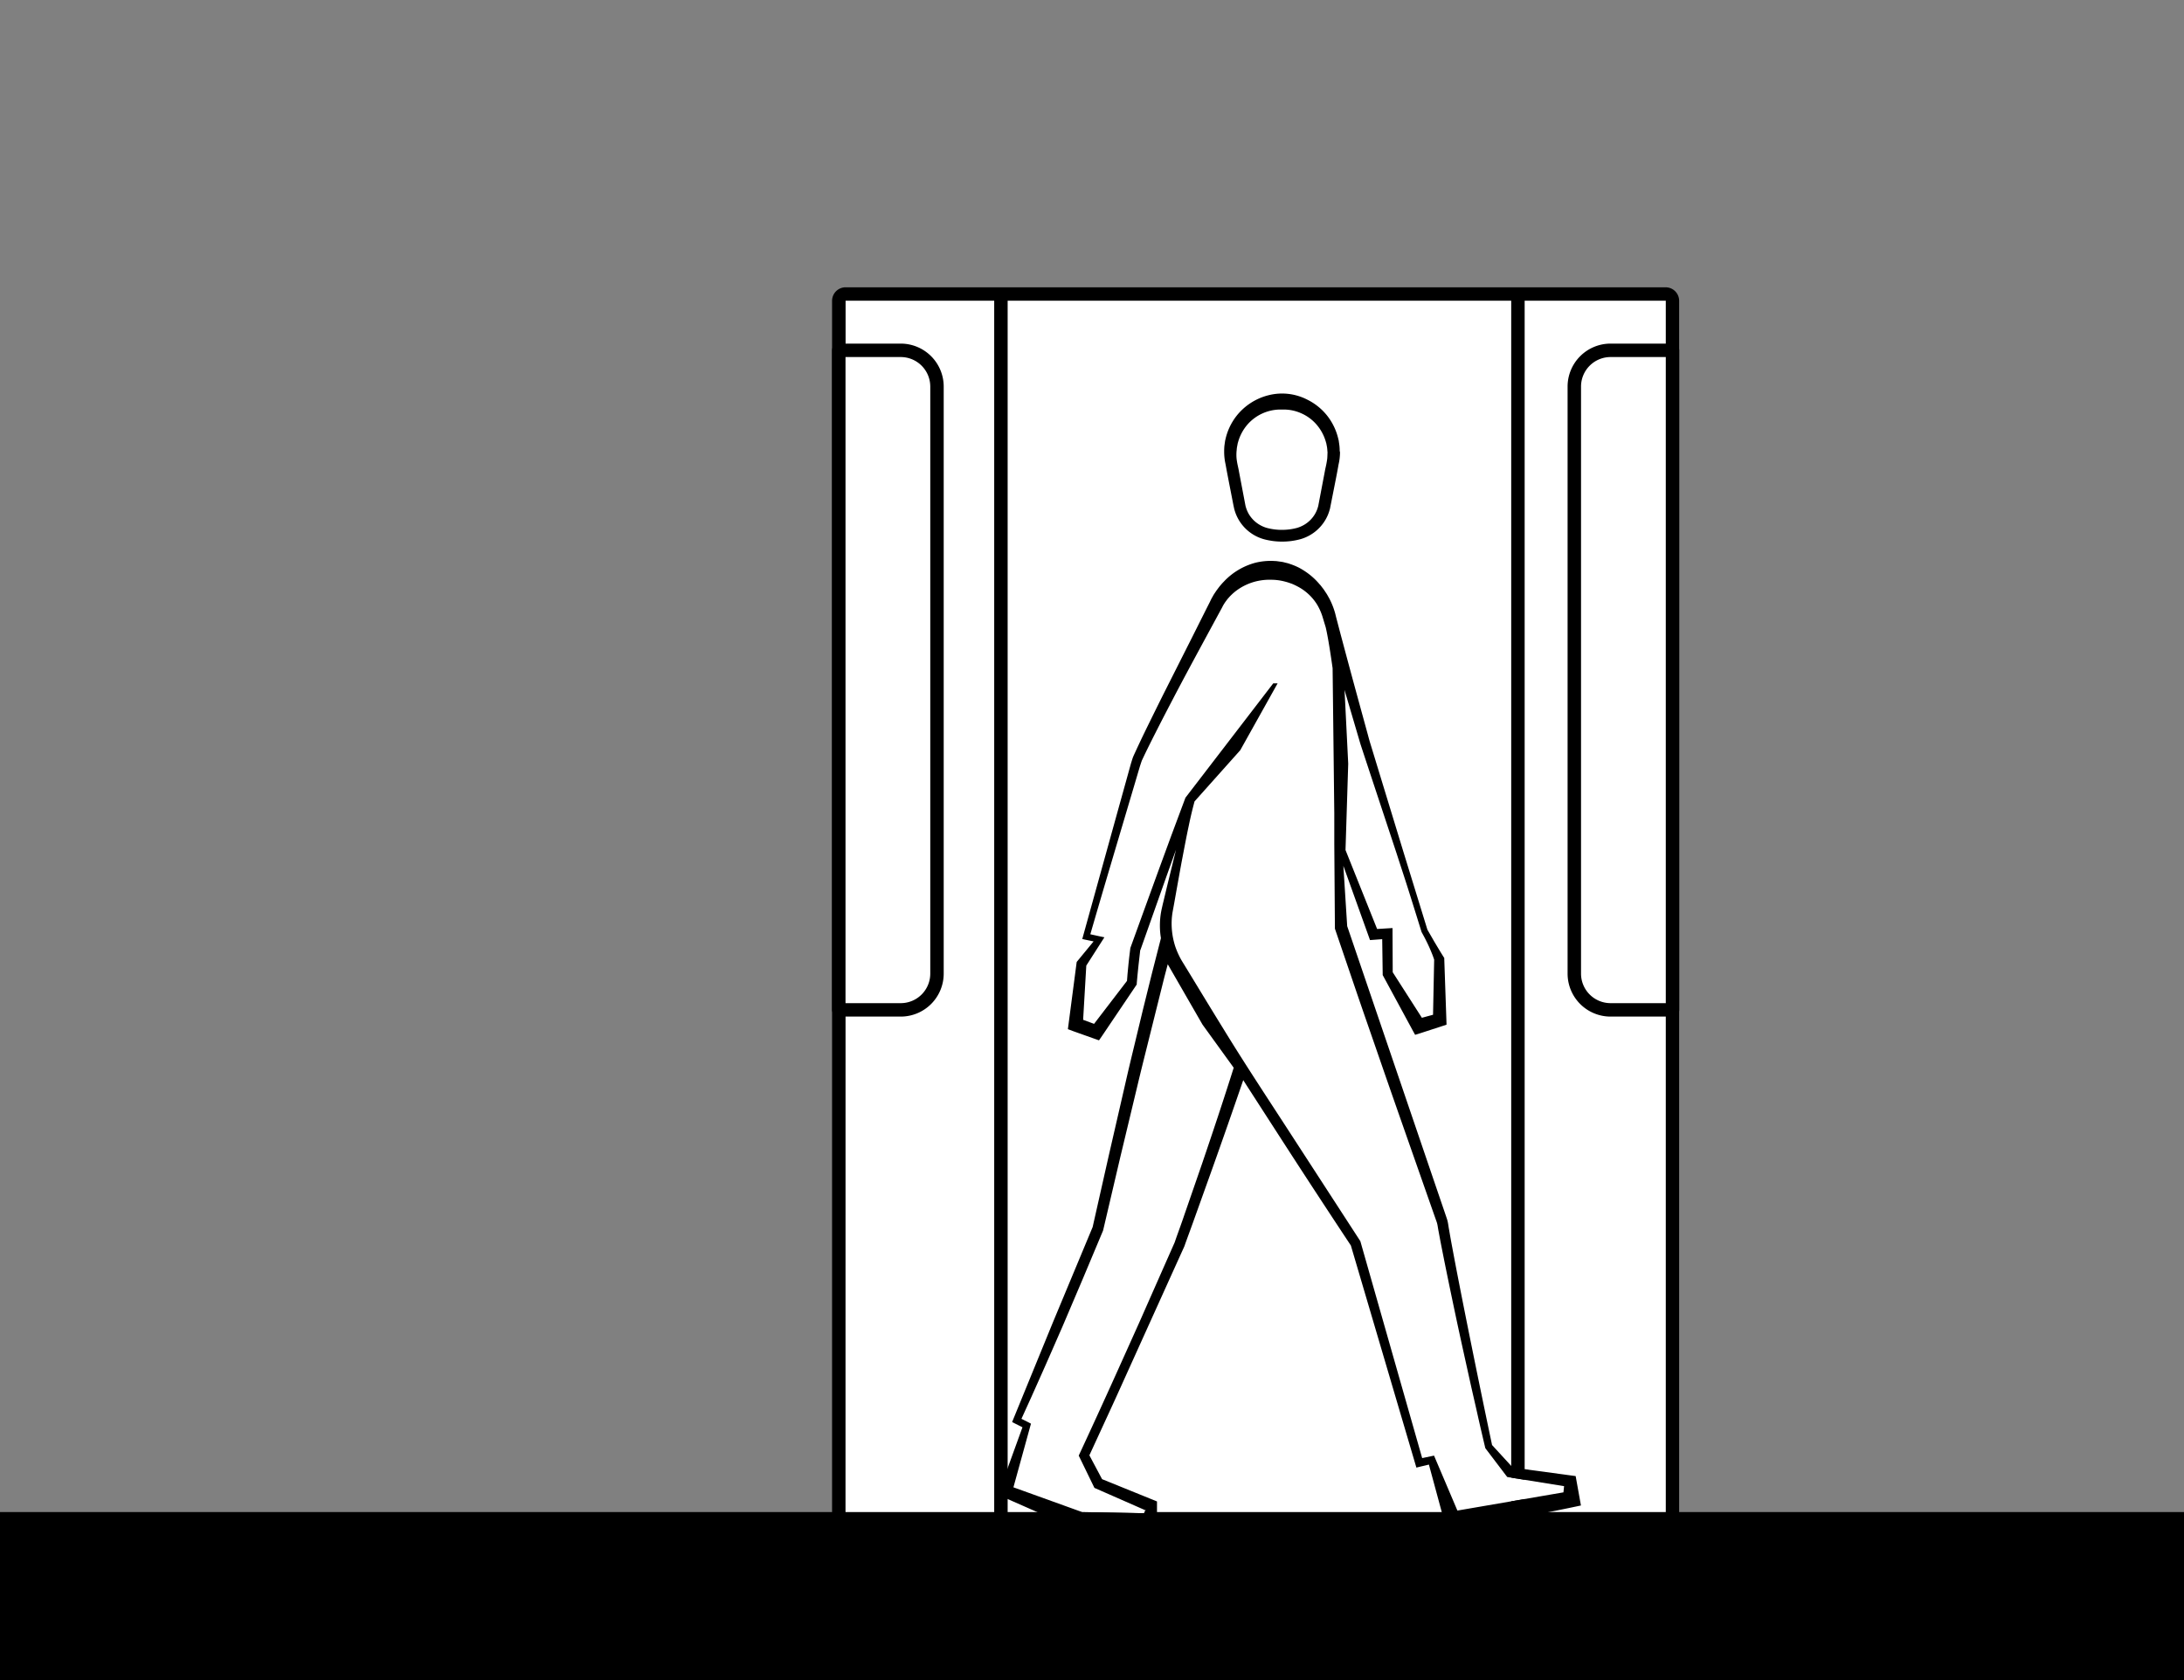 <svg id="Capa_1" data-name="Capa 1" xmlns="http://www.w3.org/2000/svg" viewBox="0 0 1300 1000"><rect x="0" y="0" width="1300" height="1000" fill="#808080" stroke="none"/><defs><style>.cls-1{fill:#fff;}</style></defs><title>2-landmarks-expand</title><path class="cls-1" d="M995.54,908.6V179a4.05,4.05,0,0,0-4-4H503.33a4.05,4.05,0,0,0-4.05,4V908.6Z"/><path d="M995.54,912.6H499.28a4,4,0,0,1-4-4V179a8.06,8.06,0,0,1,8.05-8H991.49a8.06,8.06,0,0,1,8,8V908.6A4,4,0,0,1,995.54,912.6Zm-492.26-8H991.54V179l-488.21,0Z"/><rect x="591.79" y="174.96" width="8" height="733.64"/><rect x="899.53" y="174.96" width="8" height="733.64"/><path class="cls-1" d="M995.54,601.09H958.65a21.56,21.56,0,0,1-21.56-21.56V230.08a21.56,21.56,0,0,1,21.56-21.56h36.89Z"/><path d="M995.54,605.09H958.65a25.59,25.59,0,0,1-25.56-25.56V230.08a25.59,25.59,0,0,1,25.56-25.56h36.89a4,4,0,0,1,4,4V601.09A4,4,0,0,1,995.54,605.09ZM958.65,212.52a17.58,17.58,0,0,0-17.56,17.56V579.53a17.58,17.58,0,0,0,17.56,17.56h32.89V212.52Z"/><path class="cls-1" d="M499.28,208.52h36.89a21.56,21.56,0,0,1,21.56,21.56V579.53a21.57,21.57,0,0,1-21.56,21.56H499.28Z"/><path d="M536.17,605.09H499.28a4,4,0,0,1-4-4V208.52a4,4,0,0,1,4-4h36.89a25.59,25.59,0,0,1,25.56,25.56V579.53A25.59,25.59,0,0,1,536.17,605.09Zm-32.89-8h32.89a17.58,17.58,0,0,0,17.56-17.56V230.08a17.58,17.58,0,0,0-17.56-17.56H503.28Z"/><rect y="900" width="1300" height="100" transform="translate(1300 1900) rotate(180)"/><path class="cls-1" d="M790.07,272.22c0,.5-.09,1-.15,1.51l-.26,1.58c-.14.87-.34,1.76-.53,2.62s-.4,1.8-.55,2.7l-3.9,20.49-.16.57a17.52,17.52,0,0,1-1.75,4.18,18.07,18.07,0,0,1-6.33,6.41,18.72,18.72,0,0,1-4.17,1.86c-.78.23-1.69.43-2.3.55-.77.16-1.56.29-2.43.41a37,37,0,0,1-4.51.28,34.63,34.63,0,0,1-4.49-.28c-.88-.12-1.68-.25-2.44-.41s-1.52-.32-2.3-.55a18.52,18.52,0,0,1-4.17-1.86,18.07,18.07,0,0,1-6.34-6.4,18.53,18.53,0,0,1-1.75-4.2l-.15-.5-3.91-20.53c-.15-.92-.35-1.84-.54-2.72s-.39-1.75-.54-2.62l-.25-1.57c-.06-.5-.12-1-.15-1.52a25.43,25.43,0,0,1,0-3c0-.41.07-.82.11-1.23.05-.63.09-1.23.19-1.8l.43-2.27a3,3,0,0,1,.12-.43,2.76,2.76,0,0,1,.08-.27,27.13,27.13,0,0,1,5.54-10.45,26.18,26.18,0,0,1,19-9l1.42,0h1l.57,0a25.23,25.23,0,0,1,9.89,2.14,25.67,25.67,0,0,1,9.37,6.87,27.12,27.12,0,0,1,5.55,10.46c0,.08,0,.17.08.26a3.31,3.31,0,0,1,.12.42l.43,2.25c.09.6.13,1.2.19,1.83,0,.41.07.82.11,1.19C790.15,270.15,790.14,271.17,790.07,272.22Z"/><path class="cls-1" d="M853.67,571.18,853,604l-6.64,1.8L829,578.69l-.11-23.14h0v-3.16l-3.18.19-6,.37-18.81-47,1.61-51.37-2.19-43.94c.42,1.39.82,2.77,1.23,4.15l6.9,23.41c.6,2,1.12,3.92,1.76,5.85l1.91,5.81,3.84,11.62L831.32,508c2.5,7.76,5.08,15.5,7.52,23.27s4.88,15.56,7.29,23.35l.06.17.1.17c.77,1.41,1.54,2.82,2.27,4.27s1.43,2.88,2.1,4.36,1.29,3,1.89,4.48C852.94,569.08,853.33,570.13,853.67,571.18Z"/><path class="cls-1" d="M734.32,635.55c-6,19.24-12.42,38.34-18.91,57.39l-10.29,29.74c-1.68,5-3.49,9.89-5.24,14.84l-.6,1.78c-.09.23-.15.37-.29.7l-.41.91-1.59,3.6-3.19,7.2-12.71,28.77c-2.1,4.81-4.25,9.59-6.41,14.37l-6.45,14.34q-12.87,28.69-26.13,57.21l9.32,19.16,0,.07.08,0,30.19,13.26L681,900.7l-36.89-.7-40.88-14.73,10.44-37.88L612,846.5l-4-2,5.56-12.21,6.32-14.16c4.22-9.44,8.32-18.92,12.48-28.38l12.15-28.53,12-28.59.09-.24.06-.22L666.78,689l10.31-43c1.7-7.18,3.49-14.34,5.28-21.5L687.73,603l5.36-21.47,2-7.59,20.7,35.93Z"/><path class="cls-1" d="M931,884.58l-.33,3.69L867.5,899.11l-13-30.57-.91-2.14-1.84.39-5.22,1.09L809.73,738.77l-40.89-63c-13.59-21-27.45-41.86-40.52-63.22-6.59-10.65-13.08-21.35-19.59-32.05l-4.89-8a39.11,39.11,0,0,1-2.17-4c-.66-1.35-1.23-2.73-1.75-4.13s-.93-2.85-1.29-4.31v0h0a44.06,44.06,0,0,1-1.14-13.24,41.39,41.39,0,0,1,.56-4.42l.85-4.61,1.64-9.23c1.12-6.16,2.19-12.32,3.38-18.47s2.32-12.29,3.64-18.4c1-4.92,2.17-9.81,3.48-14.68l27.21-30.47,22.24-39.8h-2.6l-52.26,68.06-8.31,22.24-8.18,22.3L681,541.72,672.92,564l-.09.26-.06.44-.61,5c-.17,1.65-.38,3.32-.53,5l-.48,5c-.1,1.37-.22,2.75-.32,4.13l-19.6,25.58L644.72,607l1.88-32.26,9-14.07h0l1.78-2.77-3-.63L649,556.09c6.84-23.6,13.85-47.13,20.83-70.67l5.38-18.12,2.68-9.07.68-2.26.74-2.26c.12-.34.25-.69.36-1s.13-.27.17-.38l.25-.53,1-2.12c2.71-5.64,5.55-11.26,8.41-16.87s5.77-11.19,8.69-16.78C704,404.88,710,393.79,716,382.68l9-16.61,2.29-4.21c.33-.62.65-1.31,1-1.88s.73-1.16,1.11-1.72l1.24-1.66,1.35-1.53c.48-.5,1-1,1.46-1.44s1-.89,1.54-1.35a32.71,32.71,0,0,1,14.43-6.63,34.62,34.62,0,0,1,7.87-.56,32,32,0,0,1,7.8,1.14c1.29.31,2.53.78,3.78,1.2a39.86,39.86,0,0,1,3.62,1.71,30.28,30.28,0,0,1,6.58,4.7,29.66,29.66,0,0,1,5.12,6.36,34.32,34.32,0,0,1,3.23,7.58l.1.32c.52,1.74,1.05,3.49,1.58,5.23,1.84,7.68,4,23.65,4.12,24.38v0l1,86.32,0,5.4V490l0,10.63,0,1.69.37,50.32v.11l13,38.14c4.34,12.71,8.78,25.38,13.16,38.08,8.76,25.4,17.71,50.72,26.58,76.07l6.67,19,.84,2.38.4,1.13c.1.32.19.67.27,1,.16.71.29,1.49.42,2.33l.22,1.28.24,1.25c.61,3.31,1.23,6.62,1.89,9.91,2.6,13.2,5.34,26.36,8.12,39.51s5.72,26.25,8.61,39.37c1.44,6.56,3,13.1,4.45,19.64s3,13.1,4.54,19.64h0l.11.47.31.42,12.09,15.93h0l.64.82,1.1.19Z"/><path d="M937.89,878.58l-2.57-.34h0l-34.87-4.72-12.32-13.42q-8.26-39.17-16.1-78.43c-2.62-13.17-5.21-26.34-7.65-39.5-.63-3.3-1.21-6.59-1.77-9.88l-.23-1.23-.18-1.17c-.13-.83-.26-1.74-.48-2.74-.11-.5-.25-1-.42-1.55l-.43-1.29-.81-2.39-6.51-19.07-51.65-151.6-2.07-32.57-.21-3.32.57,1.58,14.45,40.25.84,2.36,2.45-.18h0l4.81-.36.29,20.6v.76l.4.73h0l17.25,31.84,1.65,3,3.39-1.05h0l12.31-4,3-1-.09-2.83h0L859.69,571l0-.75-.27-.44h0c-.87-1.36-1.7-2.74-2.55-4.11l-2.48-4.15c-.84-1.38-1.62-2.79-2.43-4.18l-2.31-4,.07.23-.17-.38.1.15-14.33-46.49L821,460l-3.56-11.68-1.79-5.85c-.61-1.94-1.11-3.92-1.65-5.89L807.54,413q-4.41-16.17-8.74-32.41c-1-3.67-1.95-7.36-2.9-11q-.52-1.93-1-3.87l.07.23a44.79,44.79,0,0,0-3.65-9.6L790,354c-.43-.74-.94-1.44-1.41-2.16a20.65,20.65,0,0,0-1.51-2.1c-.54-.68-1-1.39-1.64-2a40,40,0,0,0-7.73-7.07,43.82,43.82,0,0,0-4.54-2.79,38.88,38.88,0,0,0-4.93-2.07l-1.27-.43c-.43-.14-.87-.23-1.3-.34-.87-.2-1.73-.47-2.62-.61l-2.67-.37c-.89-.14-1.78-.13-2.67-.19A37.85,37.85,0,0,0,747.07,335,39.88,39.88,0,0,0,729,345.64c-.59.64-1.22,1.25-1.78,1.9s-1.14,1.31-1.67,2L724,351.62l-1.43,2.15c-.45.74-.85,1.5-1.28,2.24s-.74,1.5-1.12,2.26l-2.12,4.19-8.49,16.93L692.5,413.2q-4.23,8.48-8.41,17c-2.79,5.67-5.54,11.36-8.19,17.15l-1,2.16-.24.55c-.11.24-.2.47-.28.69-.17.43-.3.84-.43,1.23l-.7,2.26-.64,2.28-2.53,9.13L665,483.91l-20.24,73-.55,2,1.92.43h0l4.82,1-9.68,11.76-.37.46-.13.89h0l-4.7,35.91-.42,3.21,3.26,1.23h0l12.17,4.33,3.09,1.09,1.78-2.57,20.23-30,.46-.7,0-.64h0l.46-5,.51-5c.17-1.65.38-3.32.56-5l.53-4.63-.09.25.13-.6,0,.35,15.75-44.52L700,505.77c-.28,1.19-.57,2.39-.86,3.57l-4.48,18.29-2.19,9.16c-.38,1.52-.71,3.05-1.06,4.58a46.4,46.4,0,0,0-.61,15.49c.07.53.15,1,.23,1.58l-5.45,21.3-5.32,21.48-5.18,21.52c-1.74,7.18-3.46,14.35-5.09,21.54l-9.92,43.15-9.68,42.92.13-.33-.19.59.06-.26-23.73,56.91-23.49,57.4-.72,1.76,1.58.81,4.58,2.31-13.71,37.8-.84,2.32,2.24,1.06,45.45,20,.1,0h.08l46.76-.24,0-16.8L656,880.42l-7.56-14.2,11.94-25.92,3.28-7.15,3.24-7.15,6.48-14.33,25.91-57.29,3.24-7.15,1.63-3.59.39-.86c.12-.26.37-.77.51-1.18l.7-2c1.79-4.92,3.61-9.82,5.36-14.76l10.6-29.57q9.24-25.92,18.18-52a1.91,1.91,0,0,0,.13-.36l1.53,2.4,1.55,2.41,20.35,31.53q20.14,31.17,40.63,62.09l38.33,129.92.67,2.27,2.2-.54,5.25-1.25,10.48,38.67.07.26.28,0c12.82-2.11,25.93-4.27,39.27-6.68s26.87-5,40.4-7.91ZM801.53,414.83l6.9,23.41c.6,2,1.12,3.92,1.76,5.85l1.91,5.81,3.84,11.62L831.32,508c2.5,7.76,5.08,15.5,7.52,23.27s4.88,15.56,7.29,23.35l.06.17.1.17c.77,1.41,1.54,2.82,2.27,4.27s1.43,2.88,2.1,4.36,1.29,3,1.89,4.48c.39,1,.78,2.08,1.12,3.13L853,604l-6.64,1.8L829,578.69l-.11-23.14h0v-3.16l-3.18.19-6,.37-18.81-47,1.61-51.37-2.19-43.94C800.72,412.07,801.12,413.45,801.53,414.83ZM715.41,692.94l-10.29,29.74c-1.68,5-3.49,9.89-5.24,14.84l-.6,1.78c-.09.23-.15.37-.29.7l-.41.91-1.59,3.6-3.19,7.2-12.71,28.77c-2.1,4.81-4.25,9.59-6.41,14.37l-6.45,14.34q-12.87,28.69-26.13,57.21l9.32,19.16,0,.07.08,0,30.19,13.26.19-.22.29.41-.48-.19L681,900.7l-36.89-.7-40.88-14.73,10.44-37.88L612,846.5l-4-2,5.56-12.21,6.32-14.16c4.22-9.44,8.32-18.92,12.48-28.38l12.15-28.53,12-28.59.09-.24.06-.22L666.78,689l10.31-43c1.7-7.18,3.49-14.34,5.28-21.5L687.73,603l5.36-21.47,2-7.59,20.7,35.93,18.56,25.66C728.28,654.79,721.9,673.89,715.41,692.94ZM930.62,888.27,867.5,899.11l-13-30.57-.91-2.14-1.84.39-5.22,1.09L809.73,738.77l-40.89-63c-13.59-21-27.45-41.86-40.52-63.22-6.59-10.65-13.08-21.35-19.59-32.05l-4.89-8a39.11,39.11,0,0,1-2.17-4c-.66-1.35-1.23-2.73-1.75-4.13s-.93-2.85-1.29-4.31v0a44.06,44.06,0,0,1-1.14-13.24,41.39,41.39,0,0,1,.56-4.42l.85-4.61,1.64-9.23c1.12-6.16,2.19-12.32,3.38-18.47s2.32-12.29,3.64-18.4c1-4.92,2.17-9.81,3.48-14.68l27.21-30.47,22.24-39.8h-2.6l-52.26,68.06-8.31,22.24-8.18,22.3L681,541.72,672.92,564l-.09.26-.06.44-.61,5c-.17,1.65-.38,3.32-.53,5l-.48,5c-.1,1.37-.22,2.75-.32,4.13l-19.6,25.58L644.72,607l1.88-32.26,9-14.07h0l1.78-2.77-3-.63L649,556.09c6.84-23.6,13.85-47.13,20.83-70.67l5.38-18.12,2.68-9.07.68-2.26.74-2.26c.12-.34.25-.69.36-1s.13-.27.17-.38l.25-.53,1-2.12c2.71-5.64,5.55-11.26,8.41-16.87s5.77-11.19,8.69-16.78C704,404.88,710,393.79,716,382.68l9-16.61,2.29-4.21c.33-.62.65-1.31,1-1.88s.73-1.16,1.11-1.72l1.24-1.66,1.35-1.53c.48-.5,1-1,1.46-1.44s1-.89,1.54-1.35a32.71,32.71,0,0,1,14.43-6.63,34.62,34.62,0,0,1,7.87-.56,32,32,0,0,1,7.8,1.14c1.29.31,2.53.78,3.78,1.2a39.86,39.86,0,0,1,3.62,1.71,30.28,30.28,0,0,1,6.58,4.7,29.66,29.66,0,0,1,5.12,6.36,34.32,34.32,0,0,1,3.23,7.58l.1.32c.52,1.74,1.05,3.49,1.58,5.23,1.84,7.68,4,23.65,4.12,24.38v0l1,86.32,0,5.4V490l0,10.63,0,1.69.37,50.32v.11l13,38.14c4.34,12.71,8.78,25.38,13.16,38.08,8.76,25.4,17.71,50.72,26.58,76.07l6.67,19,.84,2.38.4,1.13c.1.32.19.67.27,1,.16.71.29,1.49.42,2.33l.22,1.28.24,1.25c.61,3.31,1.23,6.62,1.89,9.91,2.6,13.2,5.34,26.36,8.12,39.51s5.72,26.25,8.61,39.37c1.44,6.56,3,13.1,4.45,19.64s3,13.1,4.54,19.64h0l.11.47.31.42,12.09,15.93h0l.64.82,1.1.19L931,884.58Z"/><polygon points="650.51 730.02 650.32 730.61 650.38 730.35 650.51 730.02"/><polygon points="682.21 899.11 681.74 898.92 681.92 898.7 682.21 899.11"/><path d="M698.64,560.12v0Z"/><polygon points="795.12 486.22 794.95 486.25 794.95 485.8 795.12 486.22"/><polygon points="800.89 513.45 800.53 515.2 800.32 511.85 800.89 513.45"/><polygon points="794.99 498.7 794.98 498.7 794.98 496.99 794.99 498.7"/><path d="M797.43,267.91c0-.86-.06-1.74-.15-2.61l-.4-2.86c0-.23-.09-.45-.15-.67l-.07-.29a35.11,35.11,0,0,0-6.55-13.9,34.57,34.57,0,0,0-12-9.72,32.78,32.78,0,0,0-22.85-2.66A35.12,35.12,0,0,0,736,247.58a35.13,35.13,0,0,0-6.56,13.9l-.06.29a4.82,4.82,0,0,0-.16.68l-.4,2.85c-.09.87-.12,1.75-.15,2.61,0,.39,0,.8,0,1.24a34.2,34.2,0,0,0,.25,3.85c.08.68.18,1.31.28,1.91l.37,1.79c.62,3.57,1.34,7.17,2,10.65l2.6,13.3.47,2.2.21.74a25.21,25.21,0,0,0,17,17.22c1.1.33,2.08.55,3,.73s1.91.35,2.91.49a43.13,43.13,0,0,0,10.81,0c1-.14,2-.3,2.91-.49s1.87-.4,3-.73a25.27,25.27,0,0,0,14.48-11.43,24.9,24.9,0,0,0,2.46-5.79l.23-.78,3.06-15.46c.69-3.48,1.4-7.08,2-10.62l.38-1.83c.11-.59.2-1.22.29-1.91a34,34,0,0,0,.25-3.88C797.46,268.71,797.45,268.3,797.43,267.91Zm-7.36,4.31c0,.5-.09,1-.15,1.51l-.26,1.58c-.14.87-.34,1.76-.53,2.62s-.4,1.8-.55,2.7l-3.9,20.49-.16.57a17.52,17.52,0,0,1-1.75,4.18,18.07,18.07,0,0,1-6.33,6.41,18.72,18.72,0,0,1-4.17,1.86c-.78.23-1.69.43-2.3.55-.77.16-1.56.29-2.43.41a37,37,0,0,1-4.51.28,34.63,34.63,0,0,1-4.49-.28c-.88-.12-1.68-.25-2.44-.41s-1.52-.32-2.3-.55a18.52,18.52,0,0,1-4.17-1.86,18.07,18.07,0,0,1-6.34-6.4,18.53,18.53,0,0,1-1.75-4.2l-.15-.5-3.91-20.53c-.15-.92-.35-1.84-.54-2.72s-.39-1.75-.54-2.62l-.25-1.57c-.06-.5-.12-1-.15-1.52a25.43,25.43,0,0,1,0-3c0-.41.07-.82.11-1.23.05-.63.09-1.23.19-1.8l.43-2.27a3,3,0,0,1,.12-.43,2.76,2.76,0,0,1,.08-.27,27.13,27.13,0,0,1,5.54-10.45,26.18,26.18,0,0,1,19-9l1.42,0h1l.57,0a25.23,25.23,0,0,1,9.89,2.14,25.67,25.67,0,0,1,9.37,6.87,27.12,27.12,0,0,1,5.55,10.46c0,.08,0,.17.08.26a3.31,3.31,0,0,1,.12.42l.43,2.25c.09.6.13,1.2.19,1.83,0,.41.07.82.11,1.19C790.15,270.15,790.14,271.17,790.07,272.22Z"/></svg>